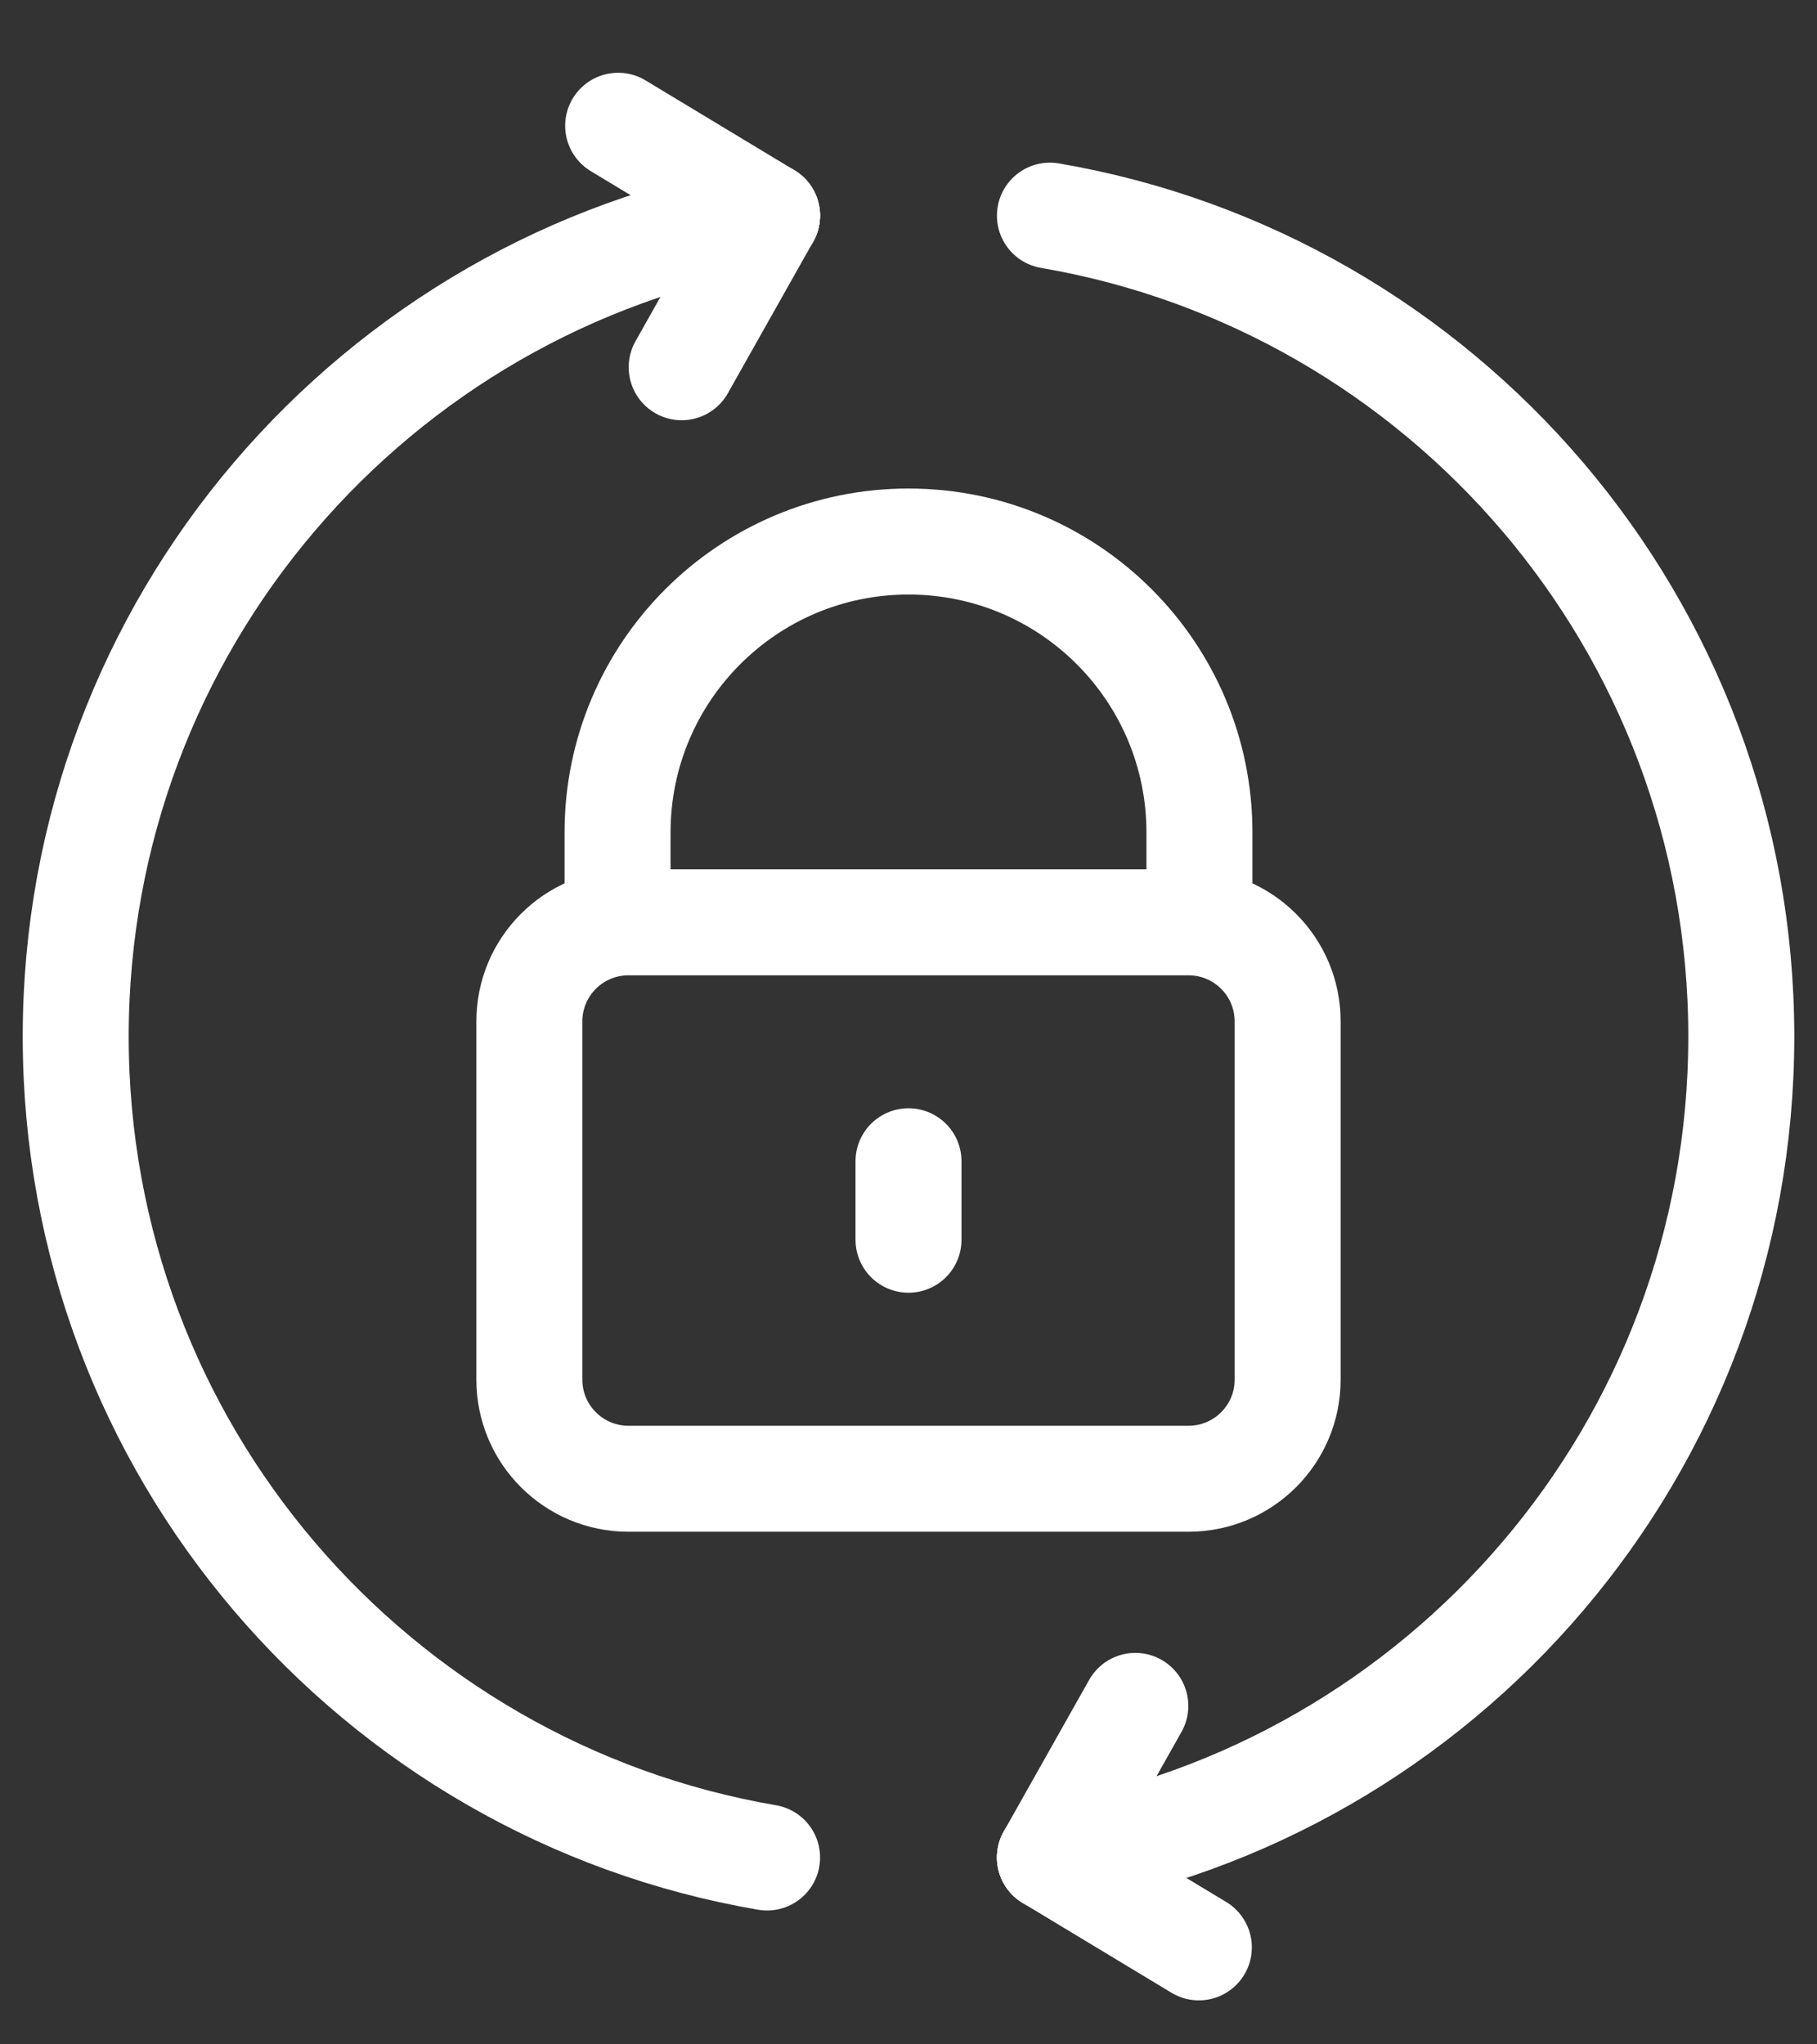 <svg width="24" height="27" viewBox="0 0 24 27" fill="none" xmlns="http://www.w3.org/2000/svg">
<rect x="0" y="0" width="24" height="27" fill="#333333" stroke="none"/>
<path d="M10.132 24.532C4.947 23.645 1 19.129 1 13.69C1 8.252 4.947 3.735 10.132 2.848" stroke="white" stroke-width="1.4" stroke-miterlimit="10" stroke-linecap="round" stroke-linejoin="round"/>
<path d="M10.132 2.848L9.004 4.85" stroke="white" stroke-width="1.4" stroke-miterlimit="10" stroke-linecap="round" stroke-linejoin="round"/>
<path d="M10.132 2.848L8.165 1.661" stroke="white" stroke-width="1.4" stroke-miterlimit="10" stroke-linecap="round" stroke-linejoin="round"/>
<path d="M13.868 2.848C19.053 3.735 23 8.252 23 13.69C23 19.129 19.053 23.645 13.868 24.532" stroke="white" stroke-width="1.4" stroke-miterlimit="10" stroke-linecap="round" stroke-linejoin="round"/>
<path d="M13.868 24.532L14.996 22.53" stroke="white" stroke-width="1.4" stroke-miterlimit="10" stroke-linecap="round" stroke-linejoin="round"/>
<path d="M13.868 24.532L15.835 25.719" stroke="white" stroke-width="1.4" stroke-miterlimit="10" stroke-linecap="round" stroke-linejoin="round"/>
<path d="M15.698 19.53H8.302C7.578 19.53 6.992 18.944 6.992 18.221V13.49C6.992 12.767 7.578 12.181 8.302 12.181H15.698C16.422 12.181 17.008 12.767 17.008 13.49V18.221C17.008 18.944 16.422 19.53 15.698 19.53Z" stroke="white" stroke-width="1.4" stroke-miterlimit="10" stroke-linecap="round" stroke-linejoin="round"/>
<path d="M15.843 12.181V10.995C15.843 8.872 14.123 7.152 12 7.152C9.877 7.152 8.157 8.872 8.157 10.995V12.181" stroke="white" stroke-width="1.4" stroke-miterlimit="10" stroke-linecap="round" stroke-linejoin="round"/>
<path d="M12 15.337V16.373" stroke="white" stroke-width="1.4" stroke-miterlimit="10" stroke-linecap="round" stroke-linejoin="round"/>
</svg>
